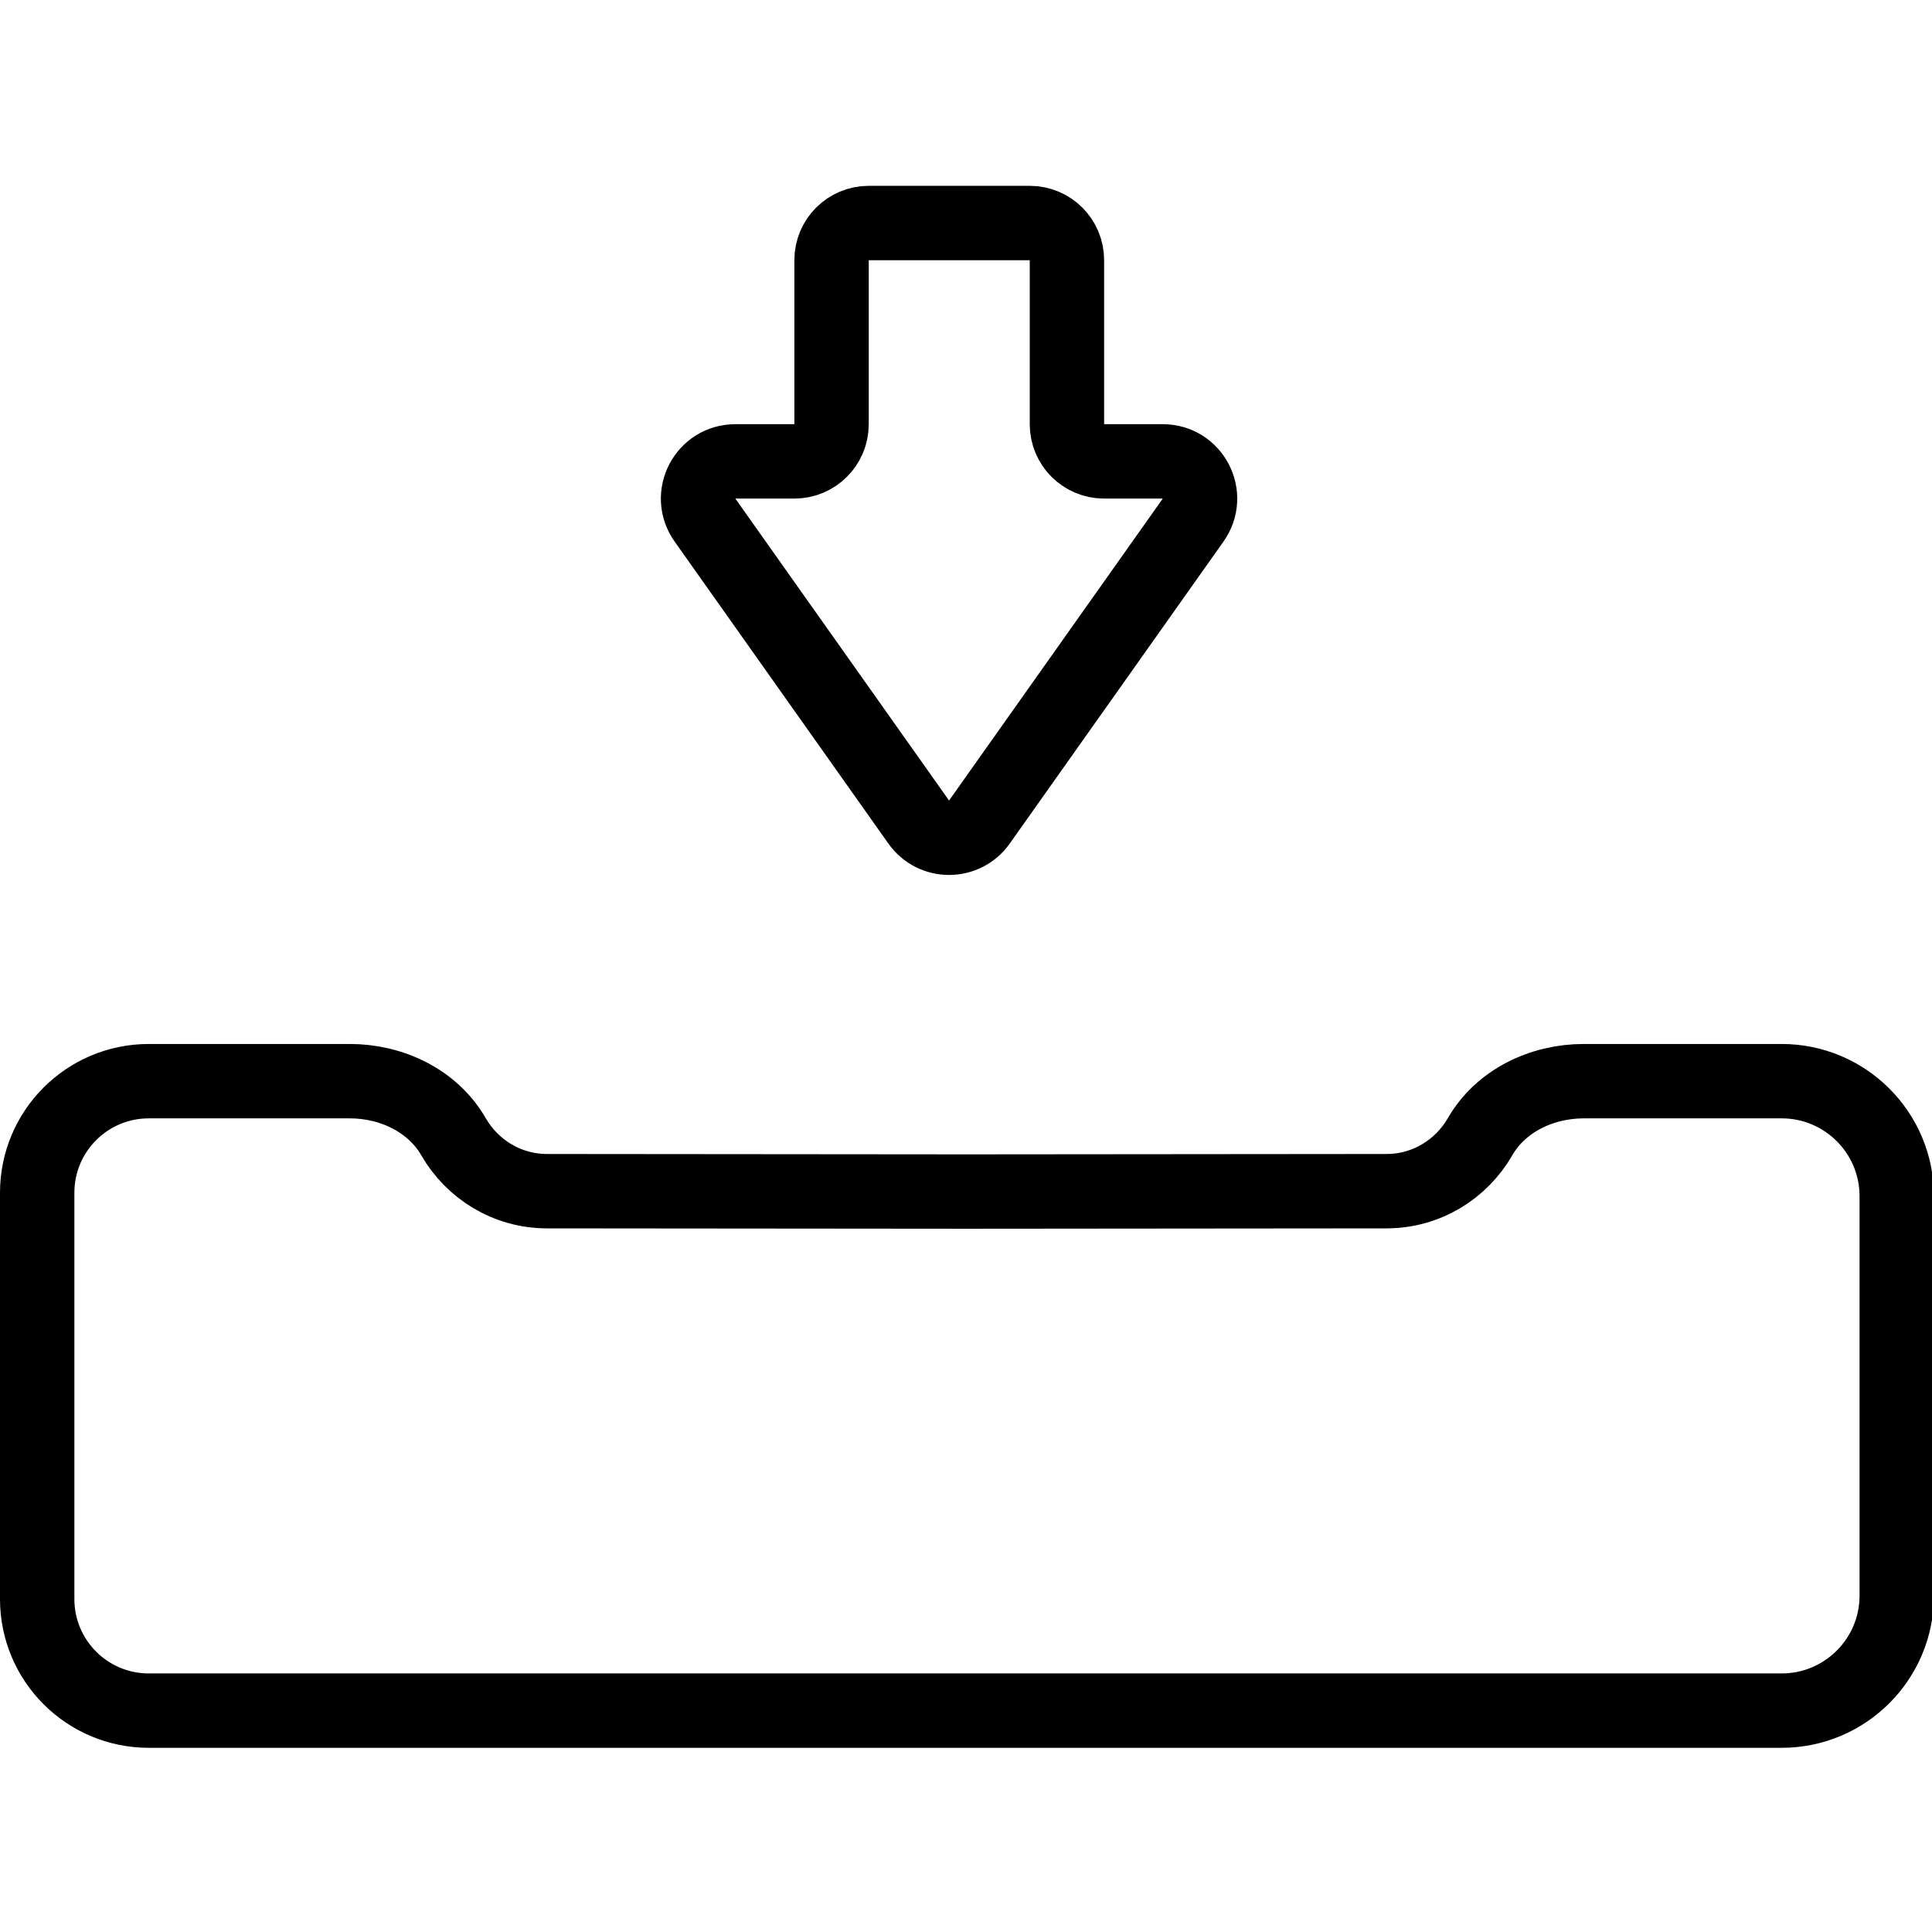 <svg xmlns="http://www.w3.org/2000/svg" width="24" height="24" viewBox="0 0 24 24"> <g transform="translate(0.0 2.308) scale(0.462)">
  
  <g
     id="line"
     transform="translate(-9.736,-15.021)">
    <path
       fill="none"
       stroke="#000"
       stroke-linecap="round"
       stroke-miterlimit="10"
       stroke-width="2"
       d="m 29.507,22.431 h 1.589 c 0.552,0 0.999,-0.447 0.999,-0.999 v -4.411 c 0,-0.552 0.447,-0.999 0.999,-0.999 h 4.331 c 0.552,0 0.999,0.447 0.999,0.999 v 4.411 c 0,0.552 0.447,0.999 0.999,0.999 h 1.579 c 0.811,0 1.284,0.915 0.816,1.577 l -5.748,8.121 c -0.398,0.563 -1.233,0.563 -1.631,0 l -5.748,-8.121 c -0.469,-0.662 0.005,-1.577 0.816,-1.577 z"
       id="path2" />
    <path
       fill="none"
       stroke="#000"
       stroke-linecap="round"
       stroke-linejoin="round"
       stroke-miterlimit="10"
       stroke-width="2"
       d="m 60.736,42.189 v 10.74 c 0,1.711 -1.391,3.092 -3.092,3.092 h -43.908 c -1.657,0 -3,-1.343 -3,-3 V 42.096 c 0,-1.657 1.343,-3 3,-3 h 5.407 c 1.12,0 2.227,0.523 2.787,1.494 0.505,0.876 1.443,1.464 2.515,1.464 l 11.286,0.01 11.286,-0.01 c 1.072,0 2.01,-0.588 2.515,-1.464 0.559,-0.971 1.666,-1.494 2.787,-1.494 h 5.325 c 1.701,0 3.092,1.381 3.092,3.092 z"
       id="path4" />
  </g>
</g></svg>